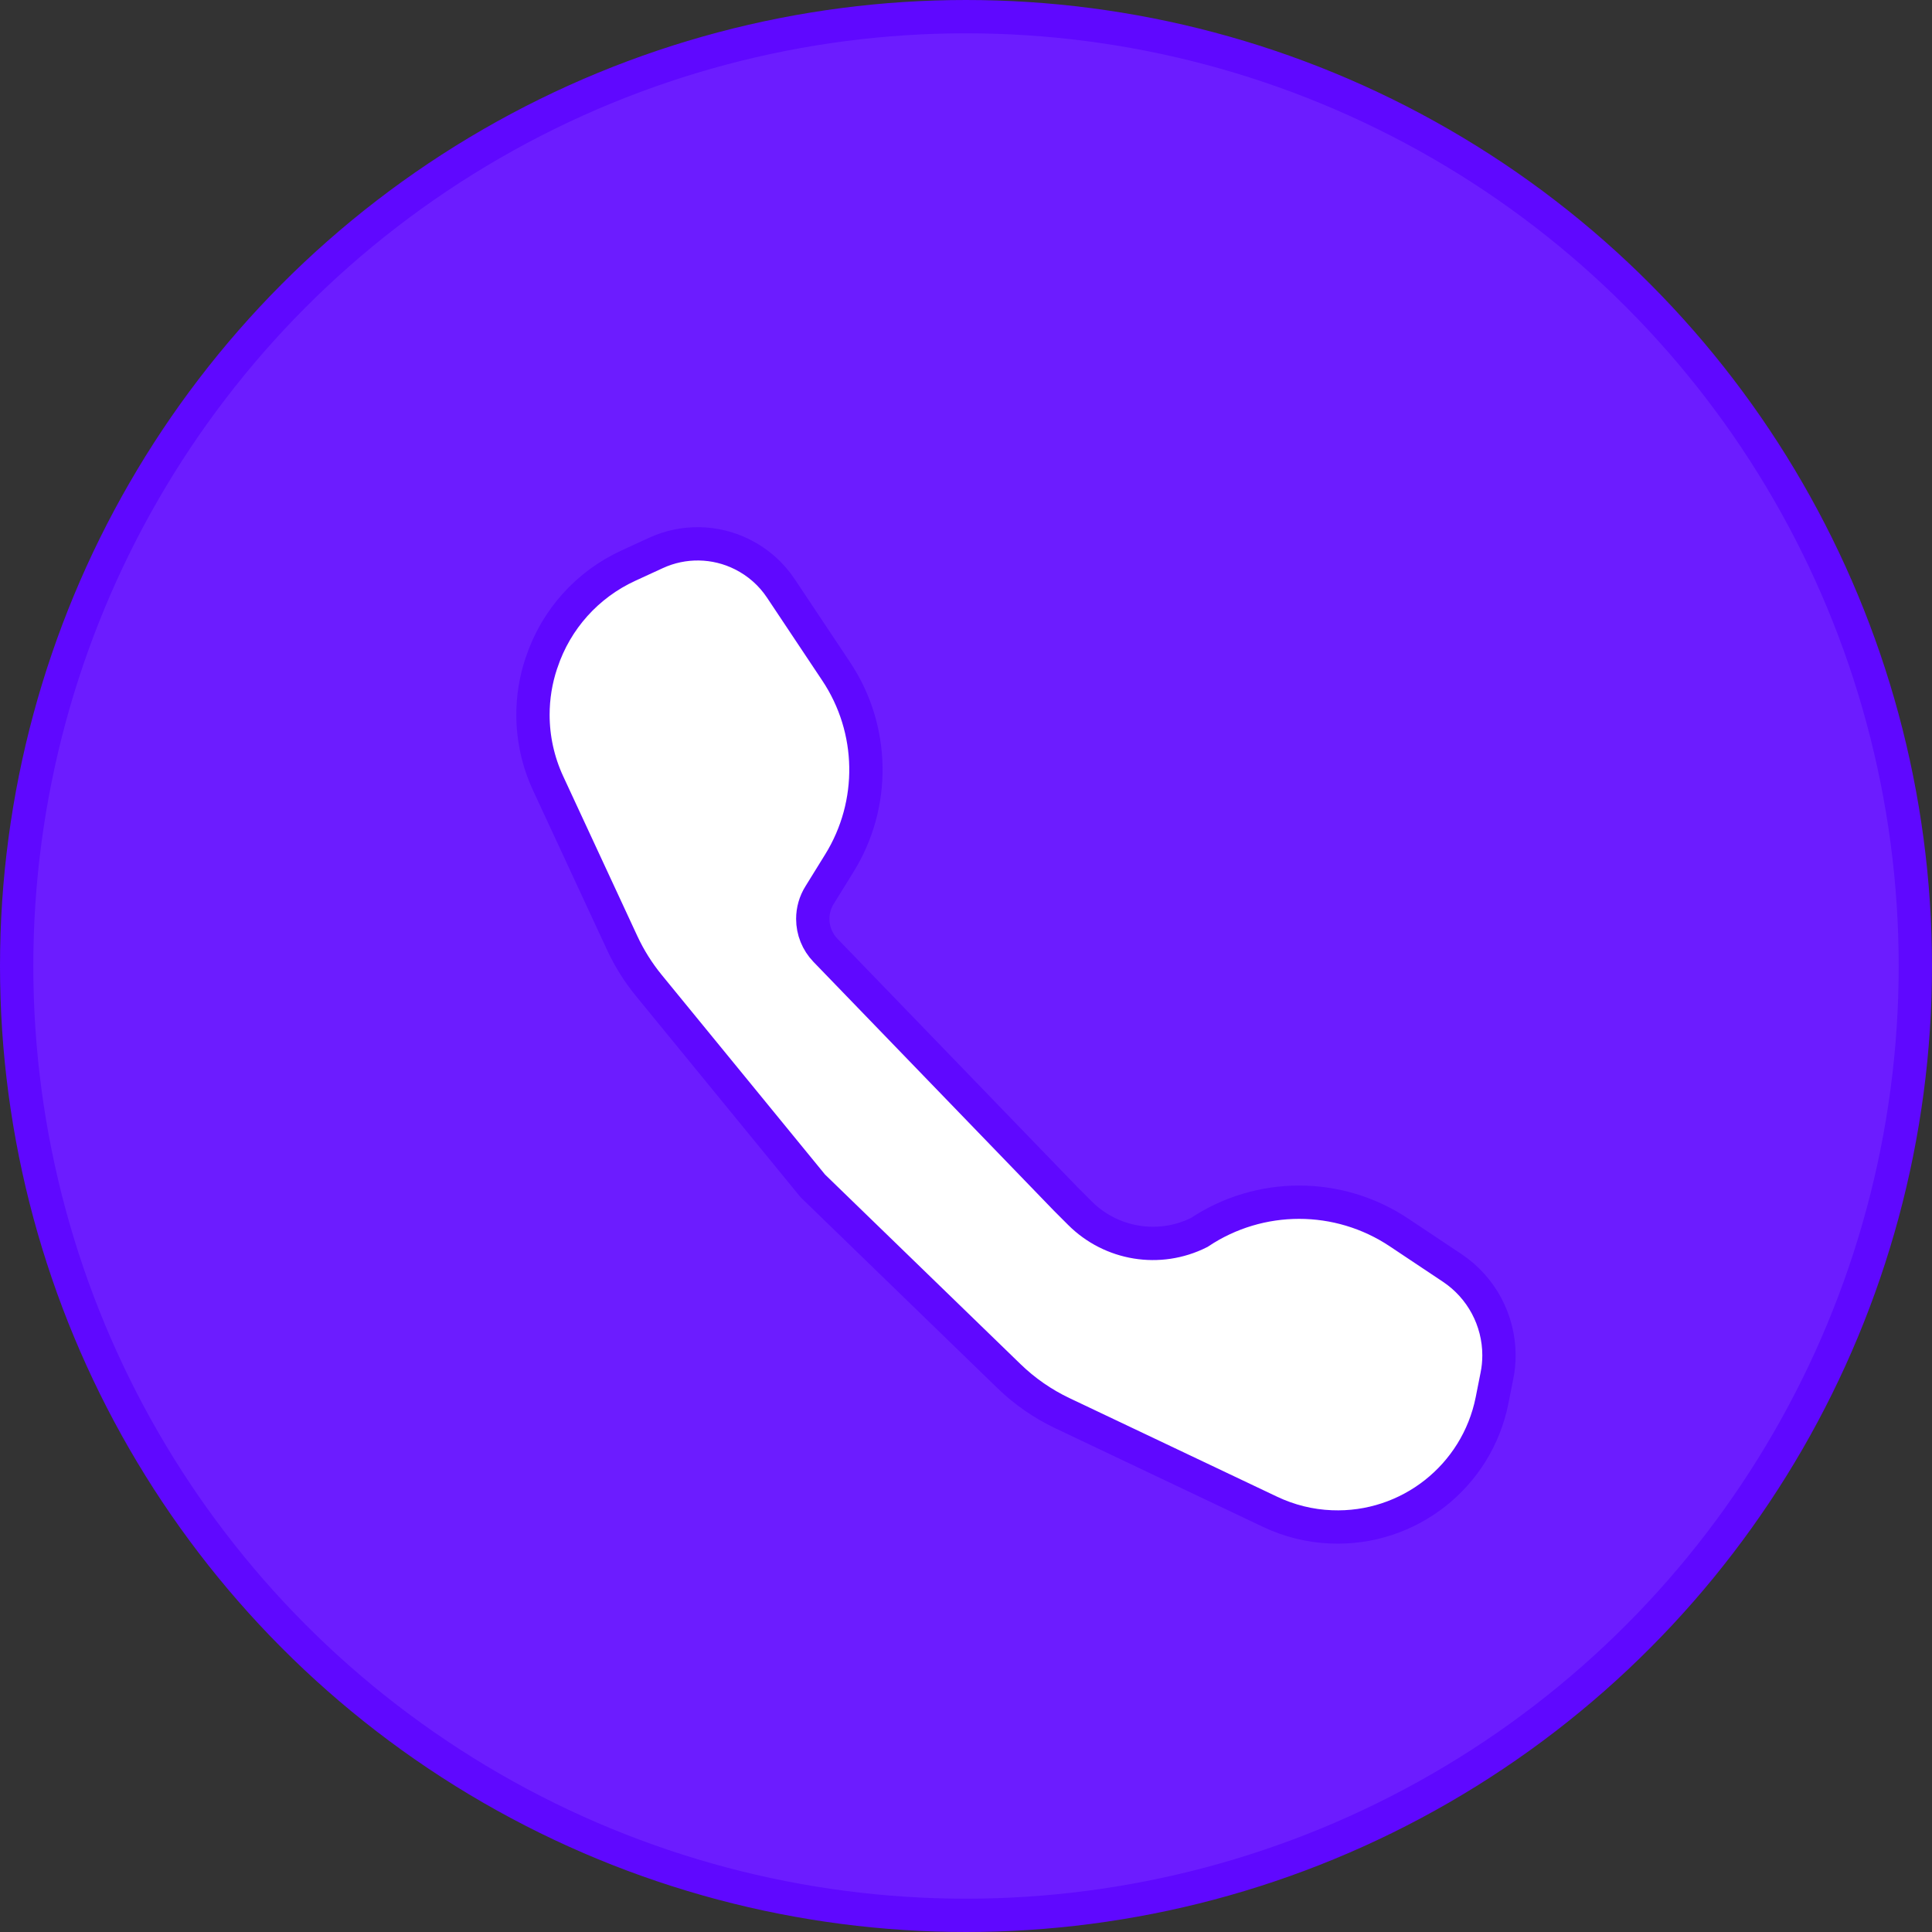 <svg width="29" height="29" viewBox="0 0 29 29" fill="none" xmlns="http://www.w3.org/2000/svg">
<rect x="0" y="0" width="29" height="29" fill="#333333" stroke="none"/>
<circle cx="14.5" cy="14.5" r="14.25" fill="#6C1CFF" stroke="#5F08FF" stroke-width="0.5"/>
<path d="M12.599 12.956L12.302 13.436C12.235 13.543 12.2 13.667 12.2 13.793C12.2 13.969 12.268 14.137 12.39 14.264L16 18L16.209 18.209C16.682 18.682 17.403 18.799 18 18.5C18.908 17.894 20.092 17.894 21 18.5L21.798 19.032C22.236 19.324 22.5 19.817 22.5 20.344C22.5 20.448 22.49 20.551 22.469 20.653L22.396 21.021C22.168 22.161 21.145 22.966 19.983 22.919C19.664 22.907 19.351 22.829 19.063 22.692L15.946 21.212C15.651 21.072 15.38 20.884 15.145 20.656L12.2 17.8L9.74 14.793C9.581 14.599 9.446 14.384 9.34 14.156L8.226 11.755C8.077 11.433 8 11.083 8 10.729C8 10.467 8.042 10.207 8.125 9.958L8.131 9.942C8.345 9.298 8.816 8.773 9.433 8.49L9.846 8.3C10.259 8.11 10.737 8.118 11.143 8.322C11.377 8.439 11.576 8.614 11.721 8.832L12.55 10.076C13.129 10.943 13.148 12.069 12.599 12.956Z" fill="white" stroke="#5F08FF" stroke-width="0.5"/>
</svg>
